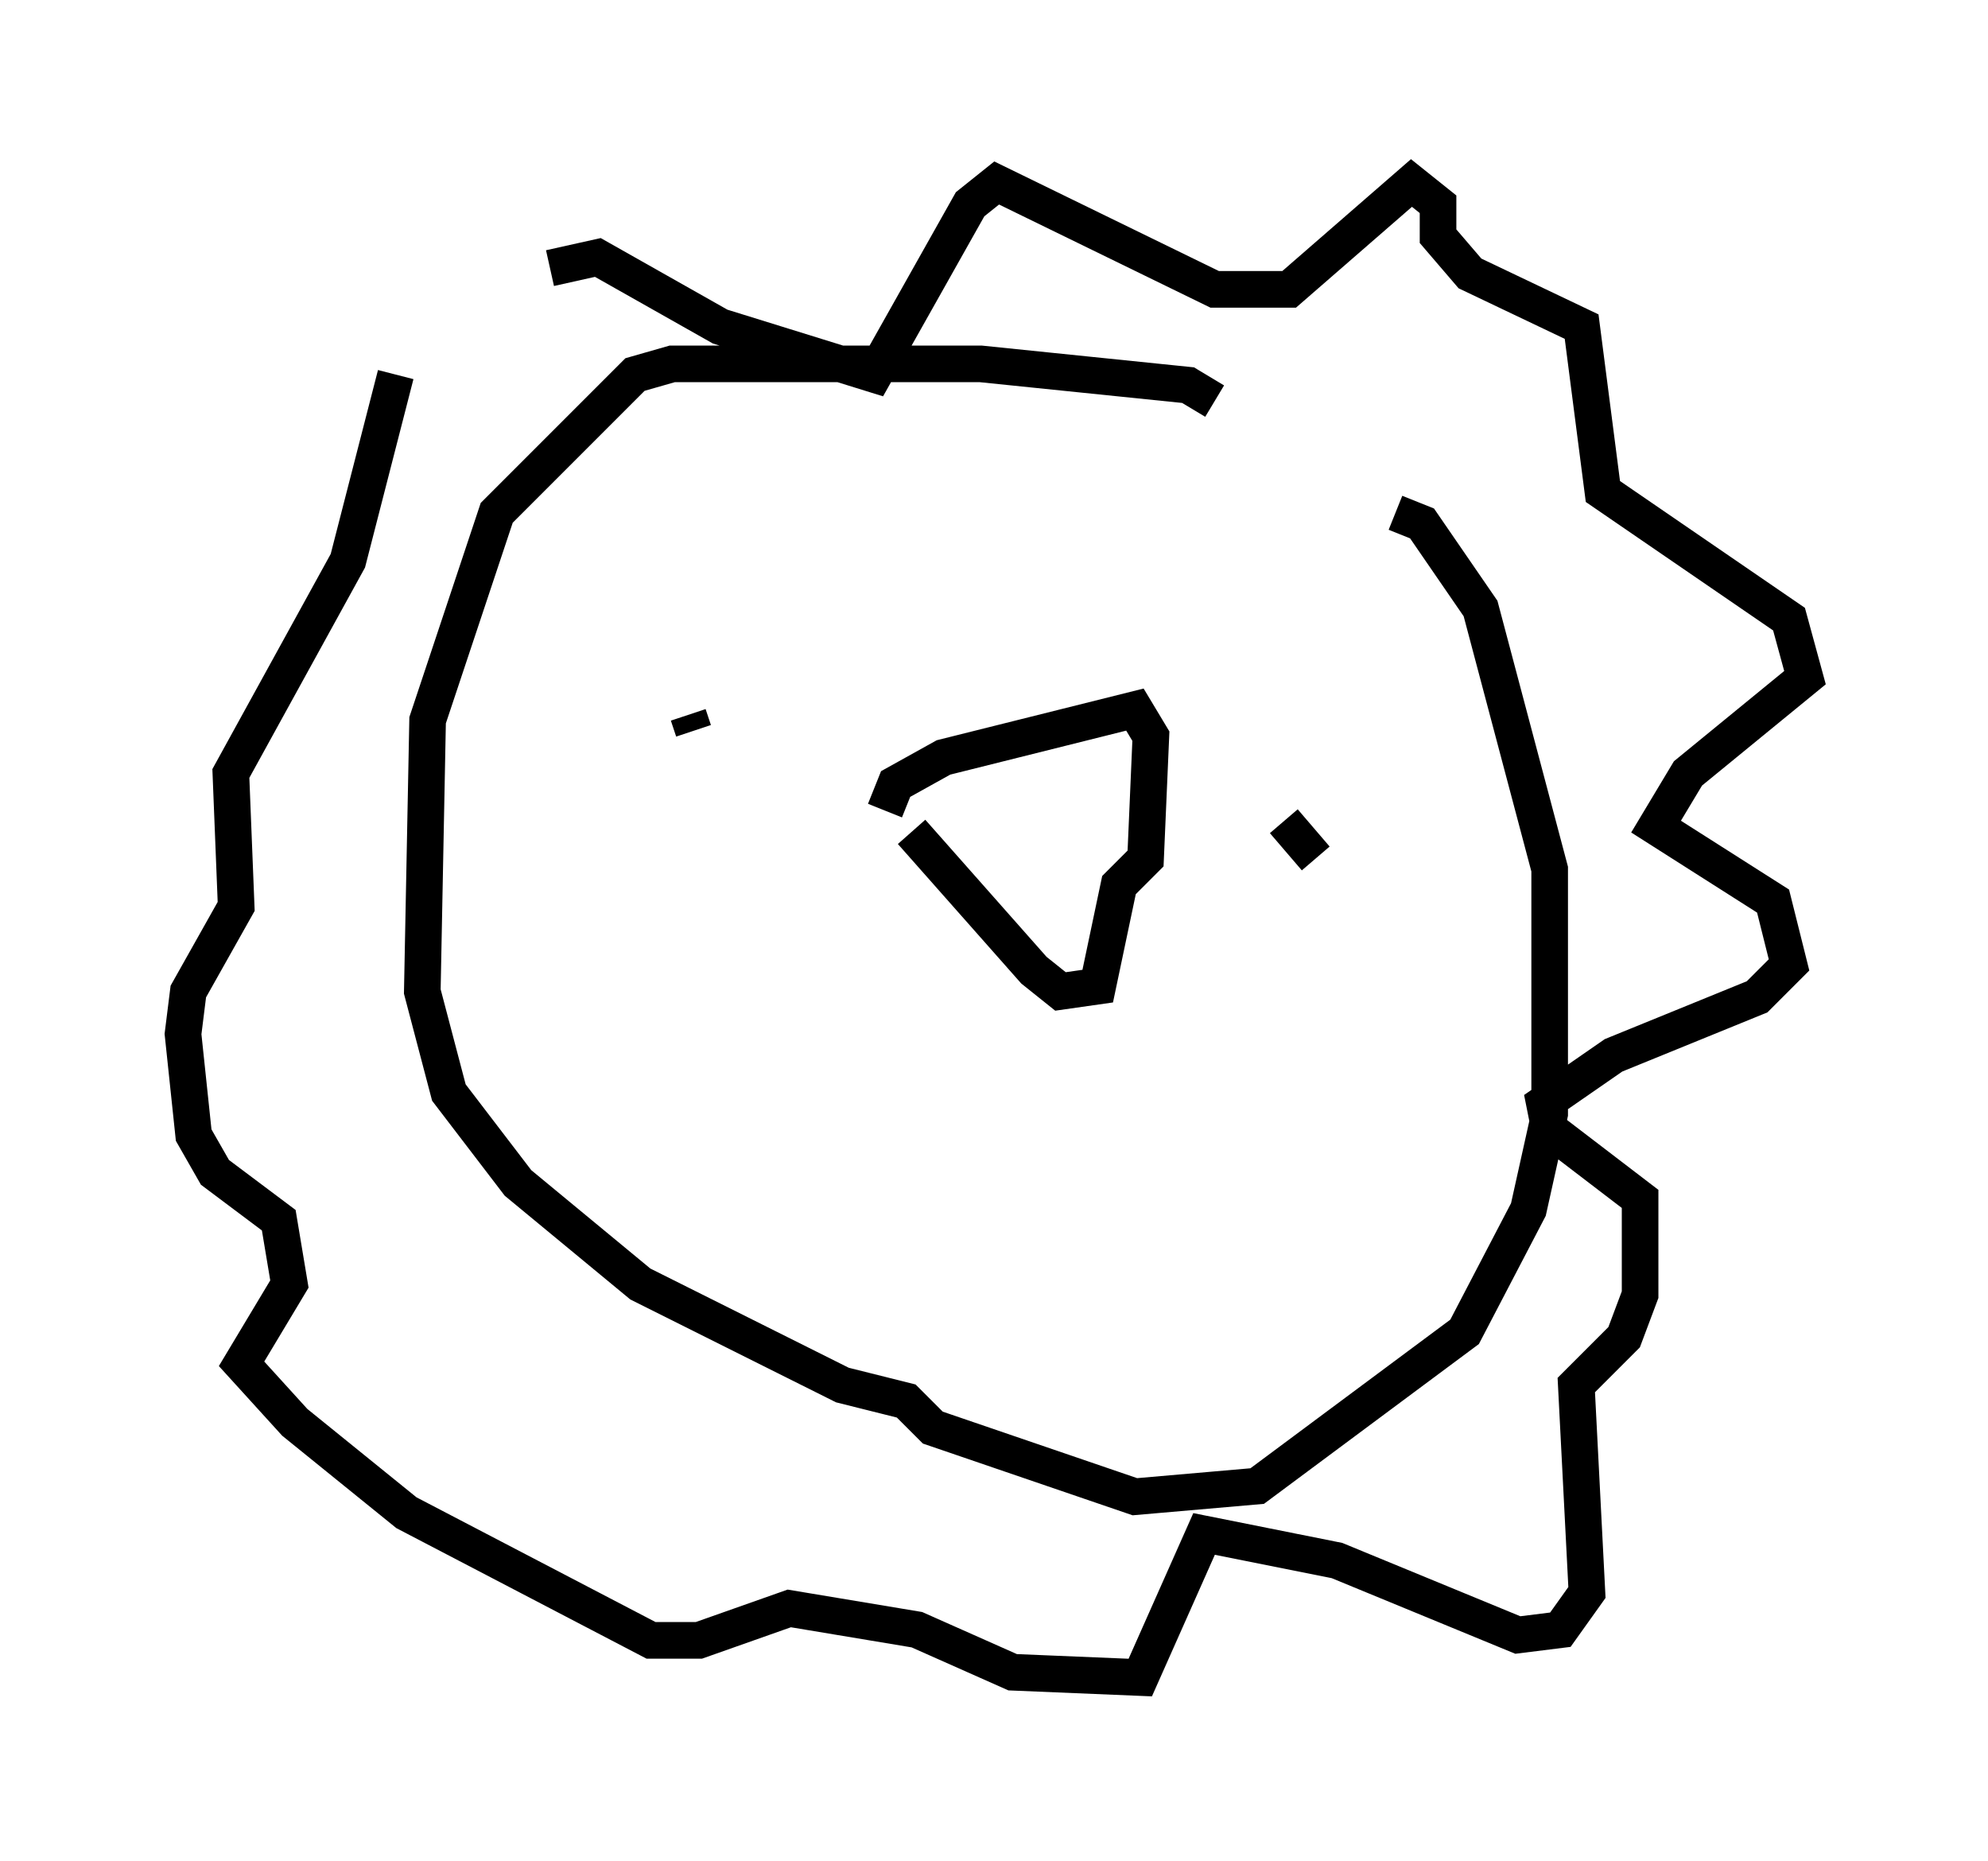 <?xml version="1.0" encoding="utf-8" ?>
<svg baseProfile="full" height="50.816" version="1.1" width="54.302" xmlns="http://www.w3.org/2000/svg" xmlns:ev="http://www.w3.org/2001/xml-events" xmlns:xlink="http://www.w3.org/1999/xlink"><defs /><rect fill="white" height="50.816" width="54.302" x="0" y="0" /><path d="M38.698, 13.57 m-4.067, -2.179 m-1.453, -0.436 l-0.726, -0.436 -5.665, -0.581 l-8.425, 0.0 -1.017, 0.291 l-3.777, 3.777 -1.888, 5.665 l-0.145, 7.408 0.726, 2.76 l1.888, 2.469 3.341, 2.76 l5.52, 2.76 1.743, 0.436 l0.726, 0.726 5.52, 1.888 l3.341, -0.291 5.665, -4.212 l1.743, -3.341 0.581, -2.615 l0.0, -6.682 -1.888, -7.117 l-1.598, -2.324 -0.726, -0.291 m1.743, 13.944 l0.0, 0.0 m-4.793, -5.52 l0.872, 1.017 m-17.14, -3.922 l0.145, 0.436 m5.229, 2.179 l0.291, -0.726 1.307, -0.726 l5.229, -1.307 0.436, 0.726 l-0.145, 3.341 -0.726, 0.726 l-0.581, 2.76 -1.017, 0.145 l-0.726, -0.581 -3.341, -3.777 m-9.877, -15.397 l1.307, -0.291 3.341, 1.888 l4.212, 1.307 2.615, -4.648 l0.726, -0.581 5.955, 2.905 l2.034, 0.0 3.341, -2.905 l0.726, 0.581 0.0, 0.872 l0.872, 1.017 3.05, 1.453 l0.581, 4.503 5.084, 3.486 l0.436, 1.598 -3.196, 2.615 l-0.872, 1.453 3.196, 2.034 l0.436, 1.743 -0.872, 0.872 l-3.922, 1.598 -1.888, 1.307 l0.145, 0.726 2.469, 1.888 l0.0, 2.615 -0.436, 1.162 l-1.307, 1.307 0.291, 5.665 l-0.726, 1.017 -1.162, 0.145 l-4.939, -2.034 -3.631, -0.726 l-1.743, 3.922 -3.486, -0.145 l-2.615, -1.162 -3.486, -0.581 l-2.469, 0.872 -1.307, 0.0 l-6.682, -3.486 -3.05, -2.469 l-1.453, -1.598 1.307, -2.179 l-0.291, -1.743 -1.743, -1.307 l-0.581, -1.017 -0.291, -2.76 l0.145, -1.162 1.307, -2.324 l-0.145, -3.631 3.196, -5.81 l1.307, -5.084 " fill="none" stroke="black" stroke-width="1" /></svg>